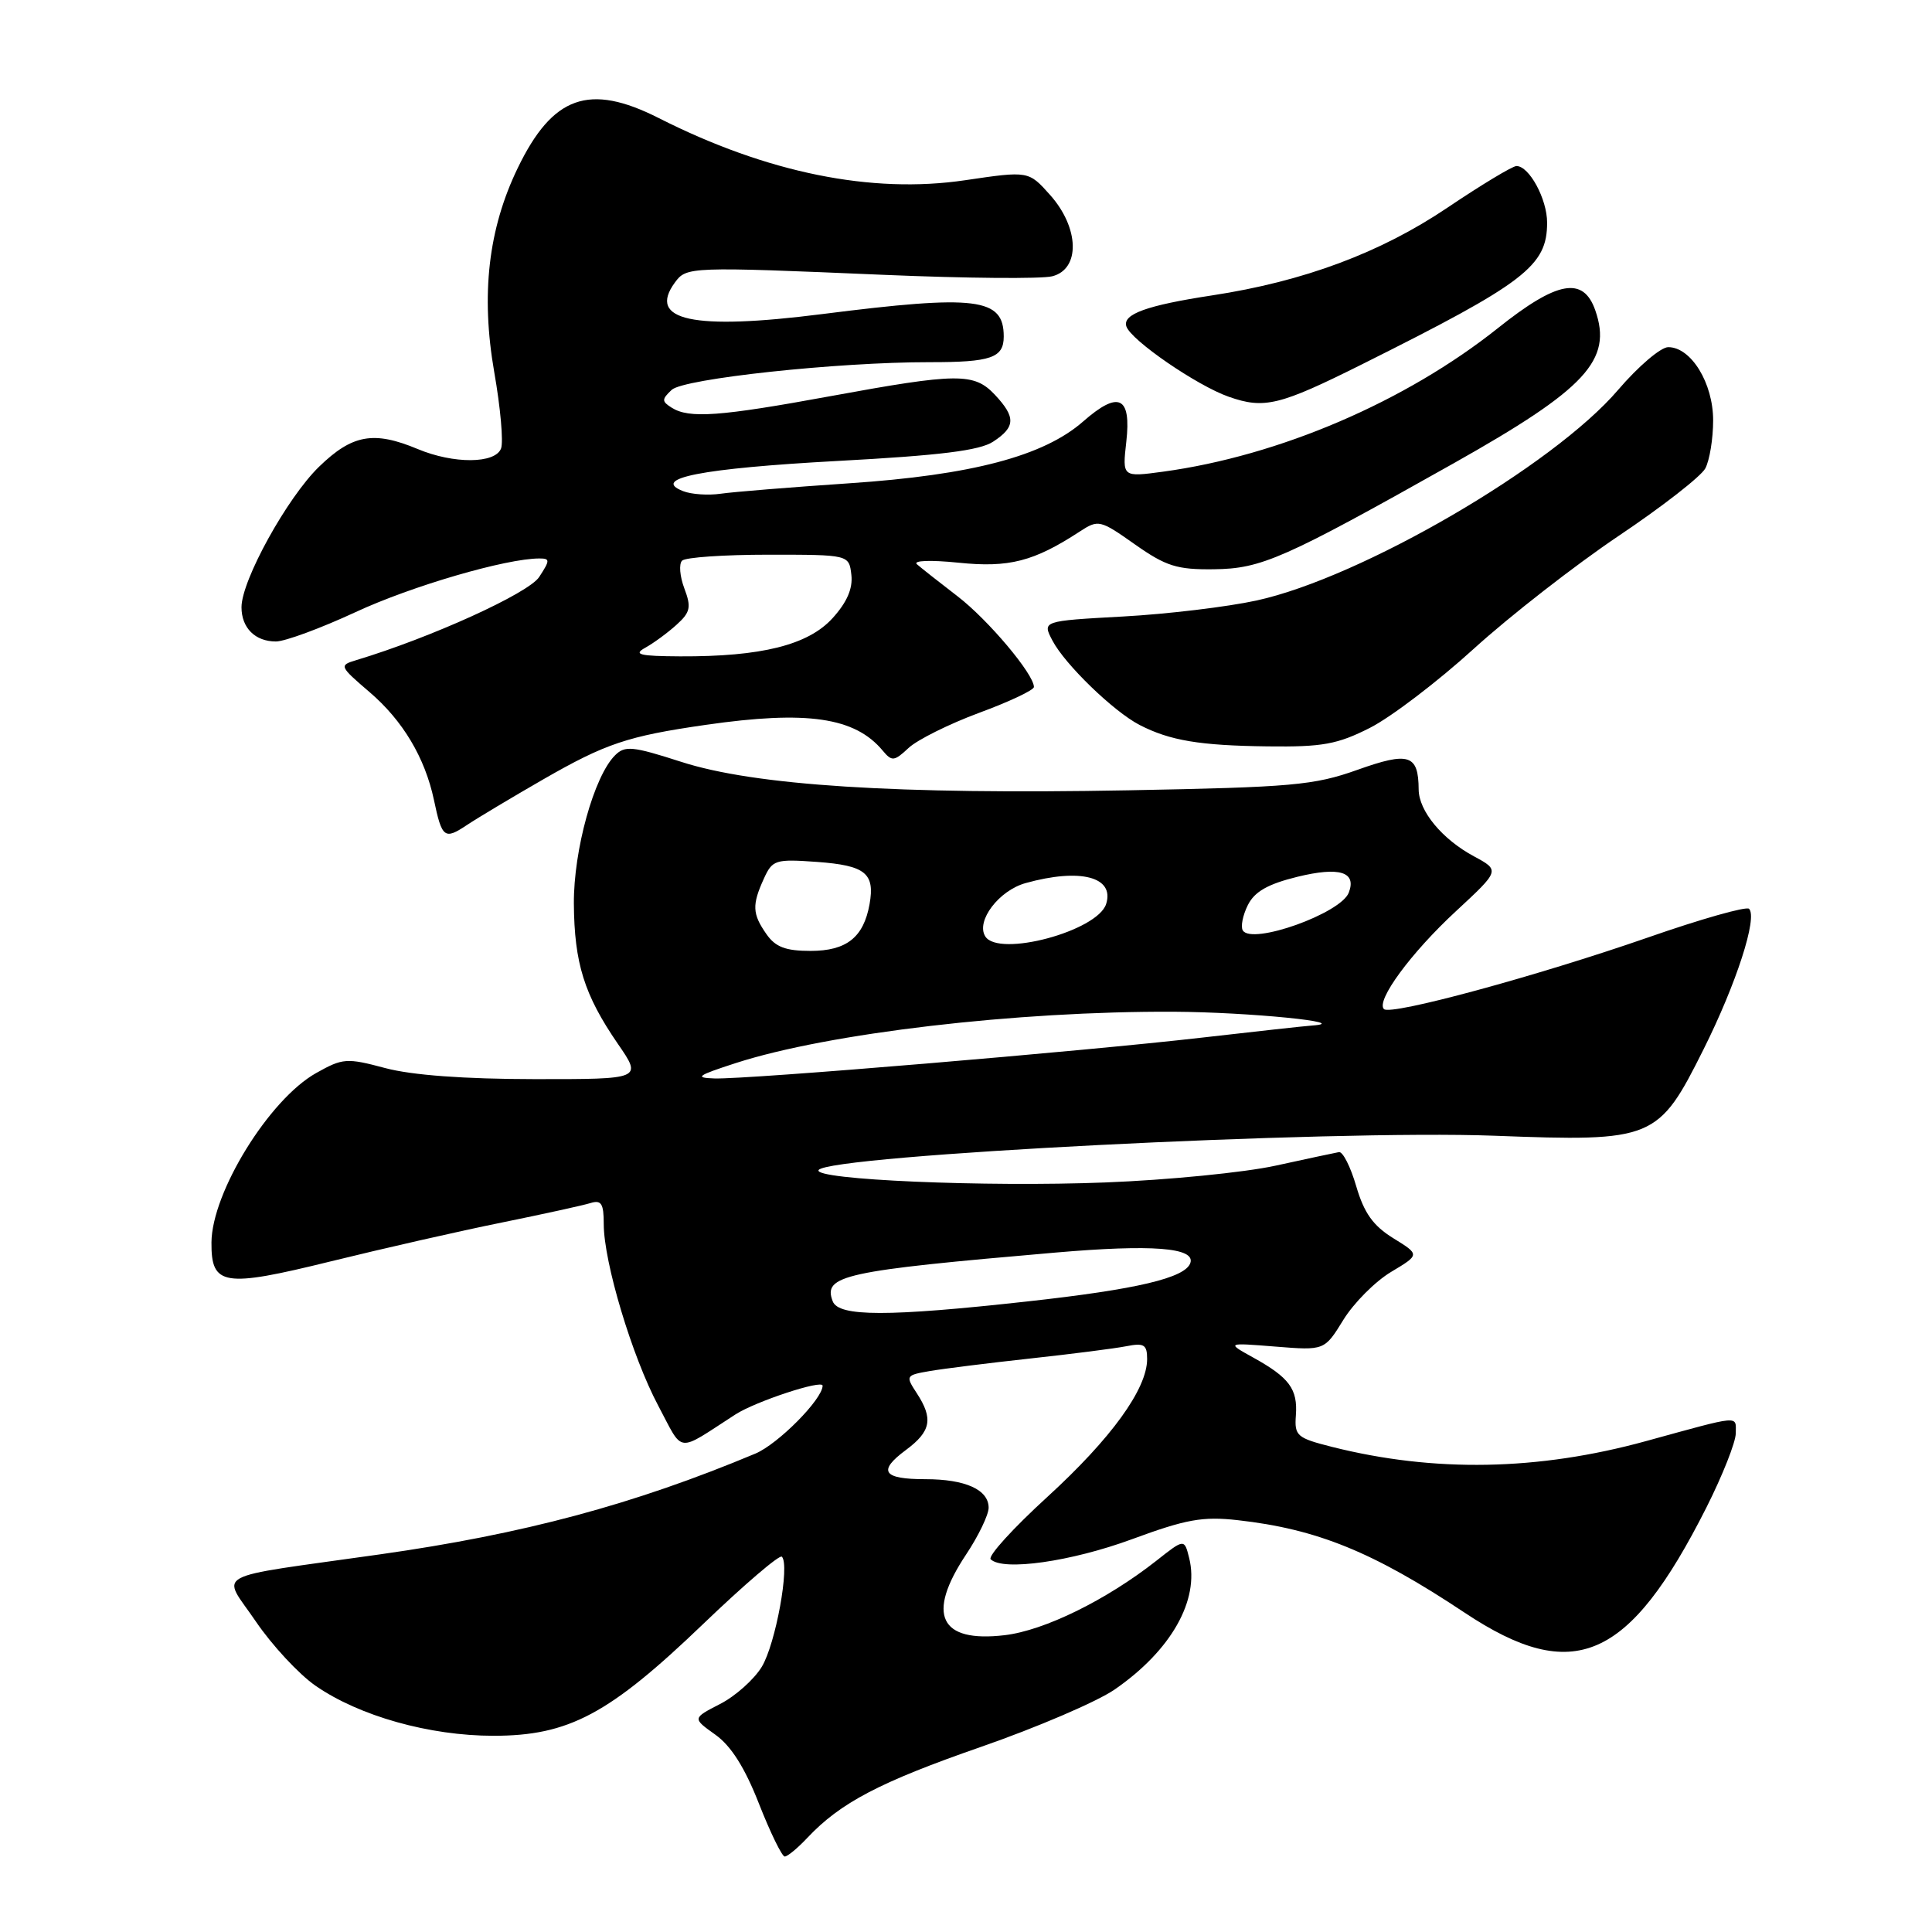<?xml version="1.0" encoding="UTF-8" standalone="no"?>
<!DOCTYPE svg PUBLIC "-//W3C//DTD SVG 1.1//EN" "http://www.w3.org/Graphics/SVG/1.1/DTD/svg11.dtd" >
<svg xmlns="http://www.w3.org/2000/svg" xmlns:xlink="http://www.w3.org/1999/xlink" version="1.1" viewBox="0 0 256 256">
 <g >
 <path fill="currentColor"
d=" M 106.96 243.54 C 111.35 238.87 116.56 236.14 129.96 231.48 C 137.36 228.91 145.34 225.49 147.68 223.88 C 155.17 218.72 158.97 212.02 157.57 206.44 C 156.93 203.88 156.93 203.88 153.22 206.81 C 146.59 212.02 138.39 216.05 133.13 216.67 C 124.51 217.69 122.71 213.96 128.00 206.00 C 129.65 203.53 130.99 200.73 131.00 199.79 C 131.00 197.39 127.92 196.00 122.62 196.00 C 116.97 196.00 116.26 194.93 120.04 192.13 C 123.37 189.66 123.69 187.98 121.46 184.58 C 119.97 182.30 120.02 182.22 123.21 181.67 C 125.02 181.36 131.00 180.61 136.50 180.01 C 142.00 179.41 147.74 178.68 149.25 178.38 C 151.59 177.92 152.00 178.17 152.00 180.08 C 152.00 184.04 147.25 190.60 138.79 198.34 C 134.25 202.48 130.87 206.20 131.27 206.61 C 132.88 208.21 141.94 206.92 150.00 203.95 C 157.16 201.31 159.36 200.91 164.00 201.43 C 174.53 202.61 181.96 205.63 194.09 213.70 C 208.50 223.28 215.83 220.09 226.10 199.77 C 228.24 195.52 230.00 191.08 230.00 189.91 C 230.00 187.53 230.83 187.46 218.08 190.96 C 203.81 194.88 190.04 195.13 176.50 191.72 C 171.84 190.54 171.51 190.26 171.71 187.54 C 171.97 184.06 170.84 182.53 166.07 179.89 C 162.50 177.91 162.50 177.91 169.00 178.43 C 175.50 178.95 175.50 178.95 178.00 174.89 C 179.38 172.65 182.22 169.80 184.32 168.54 C 188.15 166.25 188.15 166.25 184.62 164.07 C 181.95 162.42 180.75 160.74 179.71 157.19 C 178.96 154.61 177.93 152.57 177.42 152.66 C 176.91 152.75 173.12 153.56 169.00 154.46 C 164.88 155.36 154.75 156.36 146.50 156.68 C 130.59 157.31 107.69 156.32 108.47 155.04 C 109.69 153.07 176.41 149.68 198.00 150.49 C 219.15 151.29 219.73 151.05 225.75 139.00 C 230.08 130.33 232.91 121.58 231.76 120.42 C 231.40 120.07 225.35 121.78 218.31 124.24 C 203.60 129.35 184.26 134.60 183.38 133.71 C 182.28 132.62 186.97 126.24 192.92 120.74 C 198.76 115.33 198.76 115.33 195.29 113.46 C 191.08 111.19 188.01 107.47 187.98 104.62 C 187.95 99.97 186.70 99.57 179.86 102.01 C 174.10 104.06 171.23 104.31 149.50 104.72 C 118.84 105.29 99.96 104.09 90.24 100.94 C 83.81 98.87 82.80 98.77 81.49 100.09 C 78.71 102.86 76.00 112.64 76.04 119.73 C 76.10 127.64 77.41 131.82 81.86 138.30 C 85.10 143.00 85.10 143.00 70.80 142.99 C 61.53 142.98 54.59 142.47 51.06 141.53 C 45.93 140.16 45.42 140.20 41.88 142.19 C 35.67 145.68 28.07 157.99 28.02 164.63 C 27.98 170.38 29.61 170.64 43.78 167.15 C 50.77 165.43 61.00 163.10 66.50 161.99 C 72.00 160.87 77.29 159.71 78.25 159.41 C 79.68 158.97 80.00 159.48 80.00 162.20 C 80.00 167.25 83.76 179.76 87.22 186.26 C 90.64 192.68 89.50 192.55 97.45 187.42 C 100.11 185.70 109.00 182.77 109.00 183.61 C 109.00 185.39 103.10 191.35 100.09 192.61 C 83.99 199.35 69.40 203.27 50.29 205.97 C 27.43 209.21 29.36 208.16 33.91 214.87 C 36.05 218.01 39.60 221.84 41.81 223.37 C 47.61 227.39 56.91 230.00 65.39 230.00 C 75.36 230.00 80.71 227.15 93.16 215.20 C 98.60 209.98 103.30 205.96 103.60 206.27 C 104.69 207.36 102.77 217.85 100.94 220.86 C 99.92 222.54 97.43 224.76 95.41 225.79 C 91.74 227.68 91.74 227.68 94.78 229.85 C 96.87 231.33 98.70 234.23 100.57 239.01 C 102.08 242.85 103.62 246.00 103.98 246.00 C 104.35 246.00 105.69 244.89 106.96 243.54 Z  M 72.00 103.26 C 80.27 98.51 83.17 97.54 93.50 96.05 C 106.94 94.11 113.29 95.04 116.97 99.47 C 118.18 100.92 118.49 100.89 120.40 99.10 C 121.56 98.02 125.76 95.93 129.75 94.45 C 133.74 92.98 137.00 91.44 137.00 91.03 C 137.00 89.33 130.93 82.12 126.88 79.01 C 124.47 77.16 122.05 75.25 121.50 74.77 C 120.93 74.27 123.27 74.18 127.01 74.56 C 133.70 75.25 136.99 74.40 143.06 70.44 C 145.54 68.82 145.76 68.87 150.39 72.14 C 154.50 75.03 155.96 75.49 160.83 75.43 C 167.15 75.36 170.09 74.06 192.60 61.40 C 210.17 51.51 213.69 47.72 211.38 41.11 C 209.79 36.58 206.34 37.21 198.49 43.47 C 186.24 53.23 169.49 60.41 154.11 62.50 C 148.71 63.23 148.71 63.23 149.24 58.54 C 149.92 52.51 148.23 51.72 143.52 55.85 C 138.30 60.43 128.78 62.95 112.50 64.04 C 104.80 64.56 97.15 65.18 95.50 65.42 C 93.85 65.66 91.61 65.51 90.52 65.08 C 86.17 63.39 92.97 62.06 110.97 61.08 C 124.56 60.35 129.82 59.70 131.60 58.52 C 134.57 56.58 134.61 55.28 131.83 52.31 C 129.07 49.38 126.91 49.40 110.00 52.50 C 95.35 55.19 91.31 55.48 89.00 54.02 C 87.67 53.18 87.67 52.92 89.00 51.66 C 90.59 50.17 110.94 47.98 123.17 47.99 C 131.32 48.00 133.00 47.42 133.00 44.59 C 133.00 39.47 129.42 39.02 108.92 41.62 C 91.82 43.79 85.73 42.48 89.43 37.43 C 90.96 35.34 91.34 35.32 117.17 36.42 C 127.98 36.88 137.99 36.97 139.42 36.61 C 143.17 35.67 143.03 30.19 139.14 25.83 C 136.29 22.64 136.29 22.64 127.89 23.88 C 115.49 25.72 101.61 22.90 87.28 15.64 C 78.07 10.98 73.23 12.69 68.60 22.27 C 64.70 30.33 63.70 39.03 65.49 49.31 C 66.32 54.02 66.72 58.57 66.39 59.43 C 65.61 61.46 60.11 61.49 55.35 59.50 C 49.51 57.06 46.68 57.57 42.27 61.85 C 38.05 65.95 32.00 76.90 32.00 80.46 C 32.00 83.20 33.81 85.00 36.56 85.00 C 37.75 85.00 42.50 83.25 47.11 81.11 C 54.55 77.65 67.07 74.00 71.47 74.00 C 72.90 74.00 72.89 74.24 71.44 76.46 C 70.02 78.62 57.08 84.50 47.18 87.48 C 44.92 88.16 44.97 88.28 48.96 91.70 C 53.38 95.48 56.31 100.40 57.50 106.00 C 58.56 111.05 58.90 111.30 61.84 109.34 C 63.30 108.37 67.88 105.63 72.00 103.26 Z  M 181.53 96.44 C 184.31 95.03 190.50 90.32 195.29 85.96 C 200.08 81.61 208.71 74.89 214.46 71.02 C 220.22 67.16 225.39 63.13 225.96 62.07 C 226.53 61.00 227.00 58.14 227.00 55.70 C 227.00 50.76 224.08 46.00 221.05 46.00 C 220.06 46.00 217.07 48.55 214.41 51.66 C 205.80 61.74 180.39 76.54 166.50 79.57 C 162.65 80.41 154.68 81.37 148.80 81.69 C 138.09 82.28 138.09 82.28 139.46 84.89 C 141.12 88.05 147.56 94.28 151.00 96.06 C 155.02 98.13 158.95 98.79 167.99 98.90 C 175.23 98.99 177.21 98.63 181.53 96.44 Z  M 180.50 48.26 C 202.10 37.47 205.00 35.25 205.00 29.50 C 205.00 26.37 202.63 22.00 200.94 22.00 C 200.42 22.00 196.30 24.48 191.79 27.52 C 182.91 33.50 172.75 37.29 160.62 39.14 C 151.96 40.46 148.71 41.63 149.25 43.25 C 149.86 45.09 158.61 51.10 162.81 52.57 C 167.53 54.23 169.55 53.73 180.50 48.26 Z  M 110.34 172.43 C 109.02 168.99 111.73 168.40 139.88 165.97 C 152.63 164.87 158.39 165.31 157.73 167.34 C 157.08 169.33 150.64 170.85 136.11 172.45 C 117.68 174.49 111.12 174.48 110.34 172.43 Z  M 97.50 140.86 C 109.78 136.89 134.72 133.97 155.50 134.06 C 165.46 134.11 179.44 135.50 173.85 135.89 C 172.93 135.95 166.41 136.67 159.35 137.48 C 143.50 139.31 99.01 143.04 94.68 142.90 C 91.96 142.81 92.38 142.52 97.50 140.86 Z  M 101.56 123.78 C 99.68 121.10 99.63 119.91 101.21 116.44 C 102.35 113.93 102.72 113.81 108.29 114.21 C 114.67 114.68 115.95 115.71 115.22 119.81 C 114.43 124.21 112.17 126.00 107.40 126.00 C 104.10 126.00 102.75 125.49 101.56 123.78 Z  M 130.55 124.07 C 129.29 122.04 132.36 117.99 135.91 117.01 C 143.14 115.00 147.71 116.19 146.57 119.78 C 145.43 123.38 132.29 126.90 130.55 124.07 Z  M 164.68 123.29 C 164.37 122.80 164.67 121.29 165.34 119.94 C 166.23 118.15 167.97 117.15 171.91 116.18 C 177.48 114.82 179.78 115.52 178.72 118.28 C 177.67 121.03 165.89 125.24 164.68 123.29 Z  M 85.50 85.83 C 86.60 85.22 88.46 83.86 89.64 82.79 C 91.48 81.13 91.62 80.46 90.68 77.97 C 90.08 76.38 89.94 74.72 90.38 74.29 C 90.81 73.85 95.96 73.50 101.83 73.50 C 112.50 73.50 112.50 73.50 112.81 76.17 C 113.02 77.99 112.22 79.82 110.31 81.92 C 107.08 85.47 100.89 87.02 90.11 86.97 C 84.73 86.94 83.87 86.73 85.50 85.83 Z "/>
</g>
</svg>